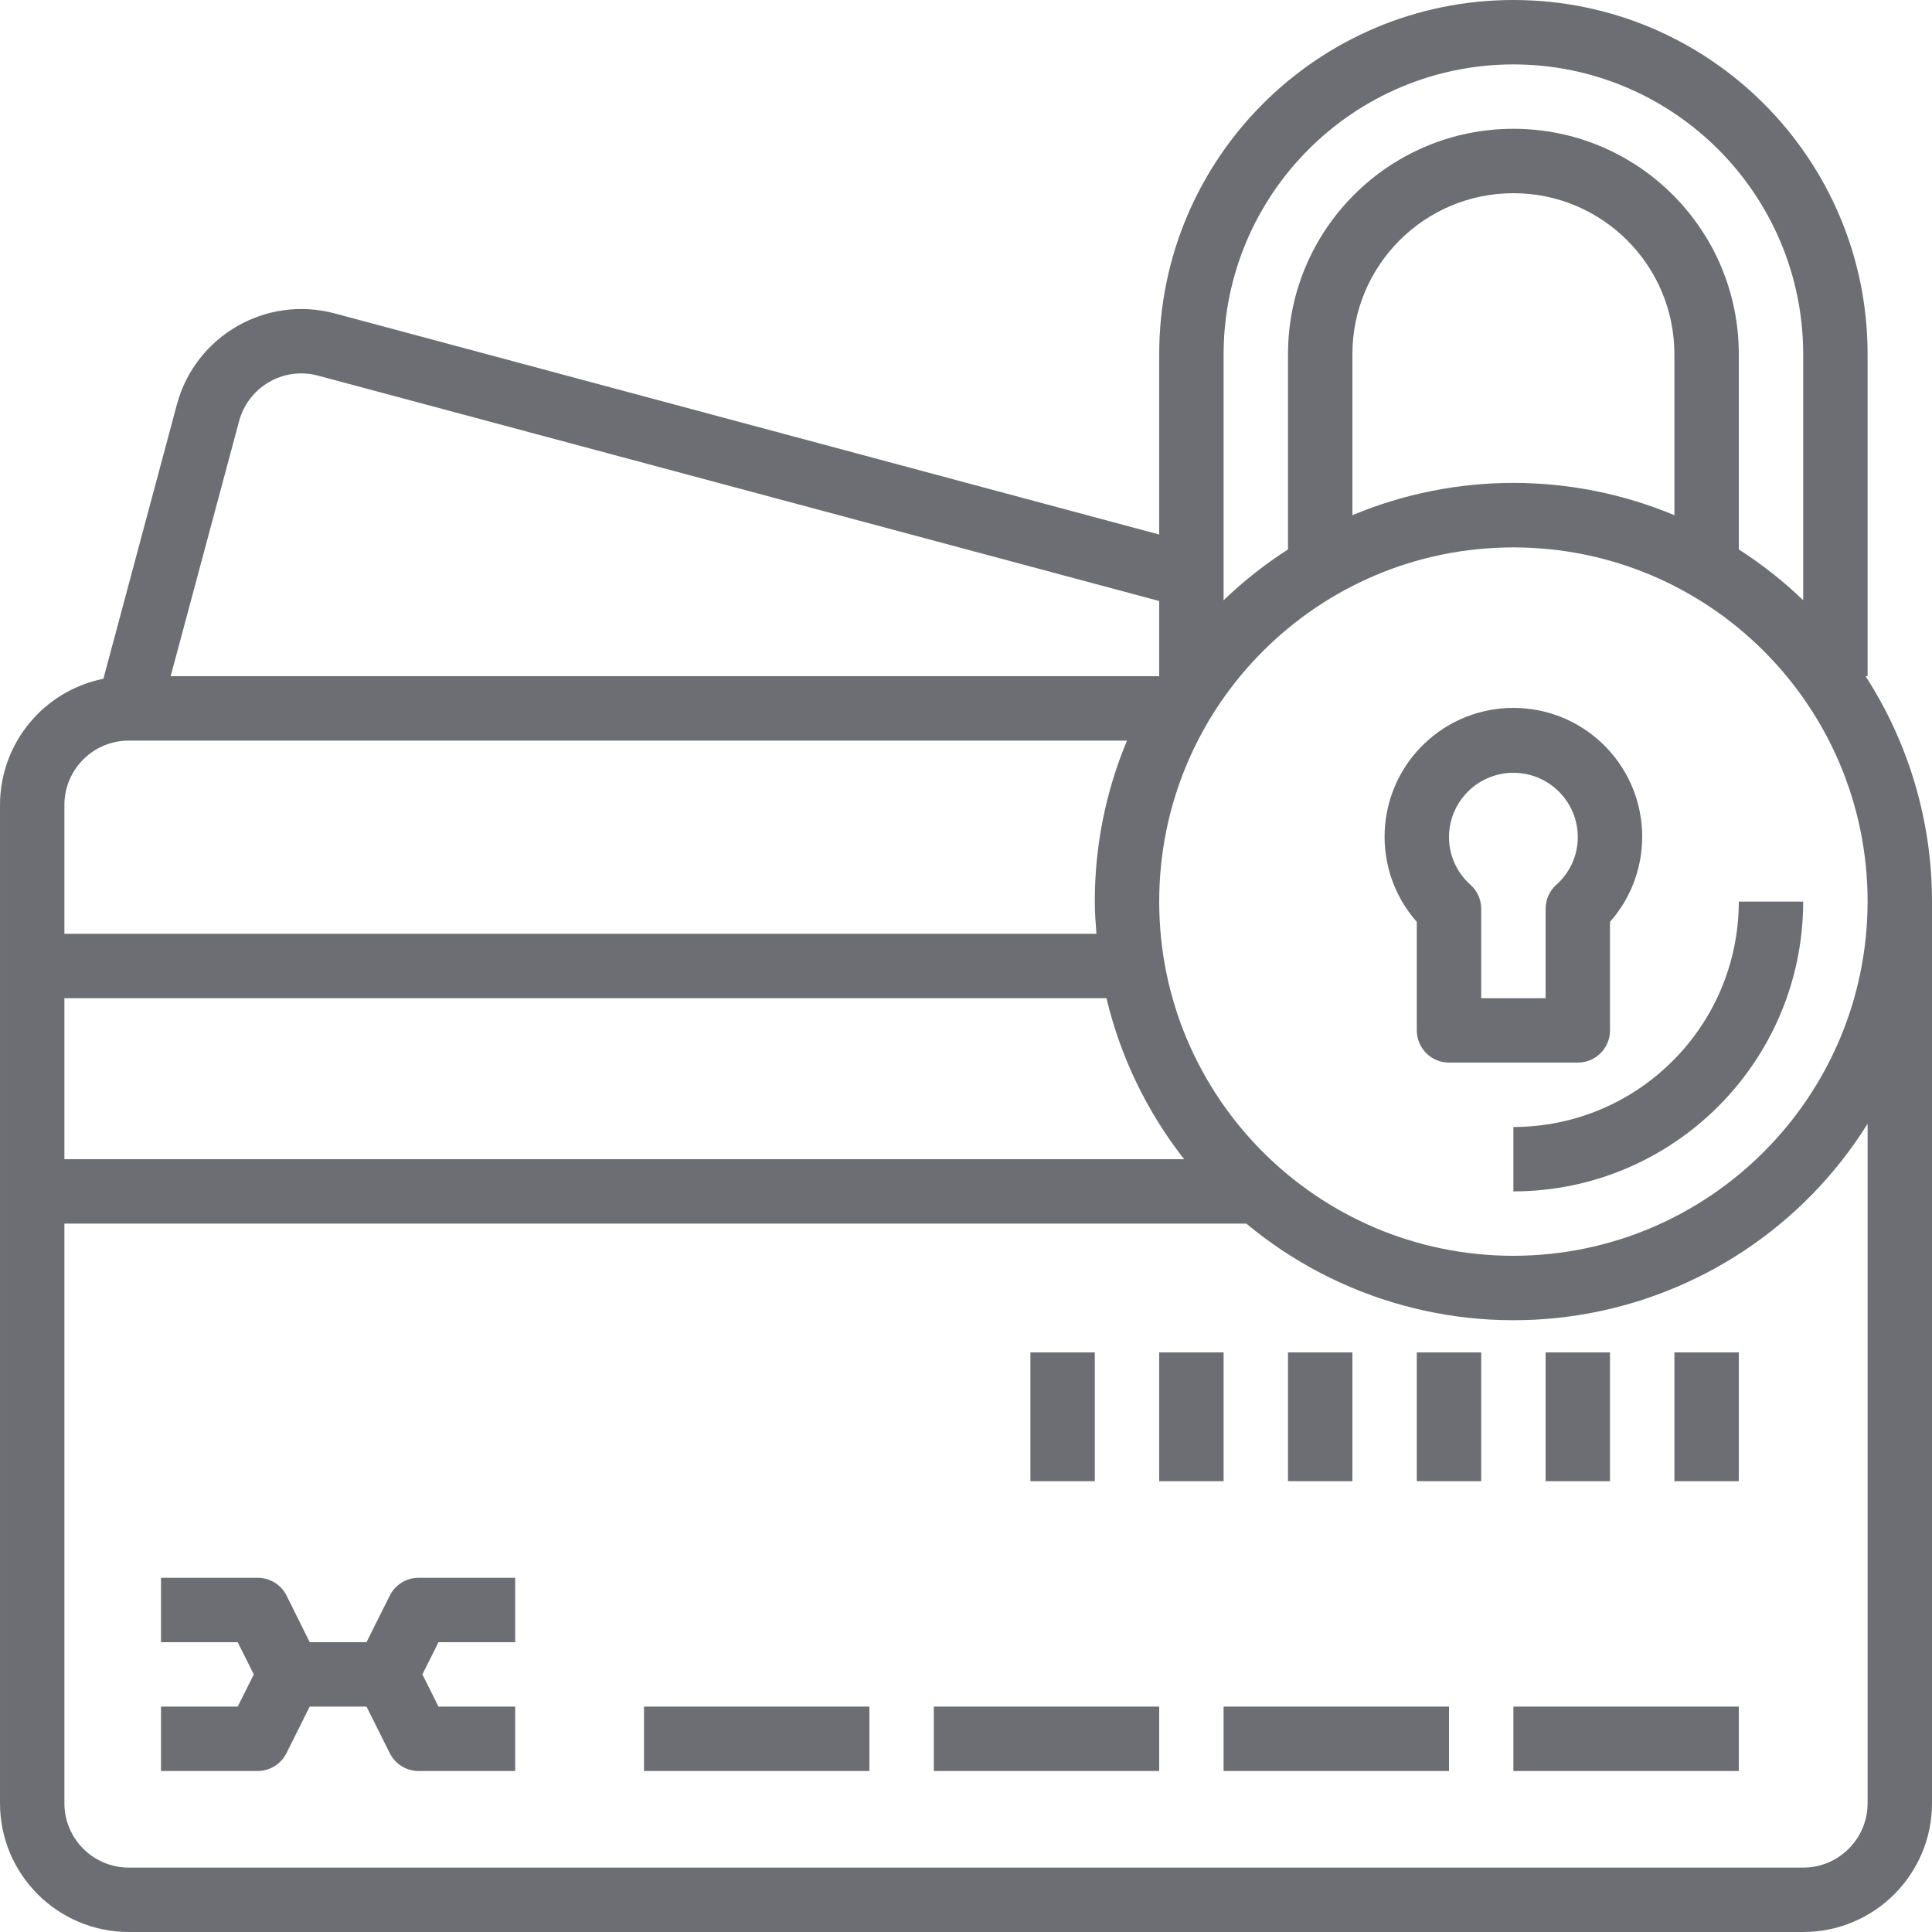 <svg fill='#6d6e73' height="480pt" viewBox="0 0 480 480" width="480pt" xmlns="http://www.w3.org/2000/svg"><path d="m376 280v16c39.746-.047 71.953-32.254 72-72h-16c-.035 30.914-25.086 55.965-56 56zm0 0"/><path d="m464 168v-80c0-48.602-39.398-88-88-88s-88 39.398-88 88v44.801l-204.855-54.938c-17.07-4.551-34.605 5.574-39.199 22.633l-18.258 68.145c-14.938 3.004-25.684 16.125-25.688 31.359v248c0 17.672 14.328 32 32 32h416c17.672 0 32-14.328 32-32v-224c.004-19.867-5.727-39.312-16.504-56zm-88-152c39.746.047 71.953 32.254 72 72v61.129c-4.91-4.719-10.27-8.949-16-12.625v-48.504c0-30.93-25.07-56-56-56s-56 25.07-56 56v48.504c-5.73 3.676-11.09 7.906-16 12.625v-61.129c.047-39.746 32.254-71.953 72-72zm40 112c-25.594-10.699-54.406-10.699-80 0v-40c0-22.09 17.91-40 40-40s40 17.91 40 40zm-356.602-23.359c2.285-8.539 11.062-13.609 19.602-11.32l209 56v18.68h-245.602zm-27.398 79.359h248c-5.297 12.672-8.016 26.27-8 40 0 2.703.199 5.352.406 8h-256.406v-32c0-8.836 7.164-16 16-16zm-16 64h258.902c3.465 14.57 10.047 28.215 19.289 40h-278.191zm448 200c0 8.836-7.164 16-16 16h-416c-8.836 0-16-7.164-16-16v-144h293.641c23.031 19.172 53.23 27.449 82.816 22.695 29.59-4.754 55.676-22.074 71.543-47.496zm-88-136c-48.602 0-88-39.398-88-88s39.398-88 88-88 88 39.398 88 88c-.059 48.578-39.422 87.941-88 88zm0 0"/><path d="m400 256v-26.961c11.348-12.863 10.531-32.387-1.852-44.262-12.379-11.871-31.918-11.871-44.297 0-12.383 11.875-13.199 31.398-1.852 44.262v26.961c0 4.418 3.582 8 8 8h32c4.418 0 8-3.582 8-8zm-16-30.223v22.223h-16v-22.223c0-2.27-.965-4.43-2.648-5.945-3.395-2.996-5.344-7.305-5.352-11.832 0-8.836 7.164-16 16-16s16 7.164 16 16c-.008 4.527-1.957 8.836-5.352 11.832-1.684 1.516-2.648 3.676-2.648 5.945zm0 0"/><path d="m96.84 396.426-5.785 11.574h-14.109l-5.746-11.574c-1.359-2.727-4.152-4.441-7.199-4.426h-24v16h19.055l4 8-4 8h-19.055v16h24c3.031 0 5.805-1.711 7.16-4.426l5.785-11.574h14.109l5.785 11.574c1.355 2.715 4.129 4.426 7.16 4.426h24v-16h-19.055l-4-8 4-8h19.055v-16h-24c-3.031 0-5.805 1.711-7.16 4.426zm0 0"/><path d="m376 424h56v16h-56zm0 0"/><path d="m304 424h56v16h-56zm0 0"/><path d="m232 424h56v16h-56zm0 0"/><path d="m160 424h56v16h-56zm0 0"/><path d="m416 336h16v32h-16zm0 0"/><path d="m384 336h16v32h-16zm0 0"/><path d="m352 336h16v32h-16zm0 0"/><path d="m320 336h16v32h-16zm0 0"/><path d="m288 336h16v32h-16zm0 0"/><path d="m256 336h16v32h-16zm0 0"/></svg>